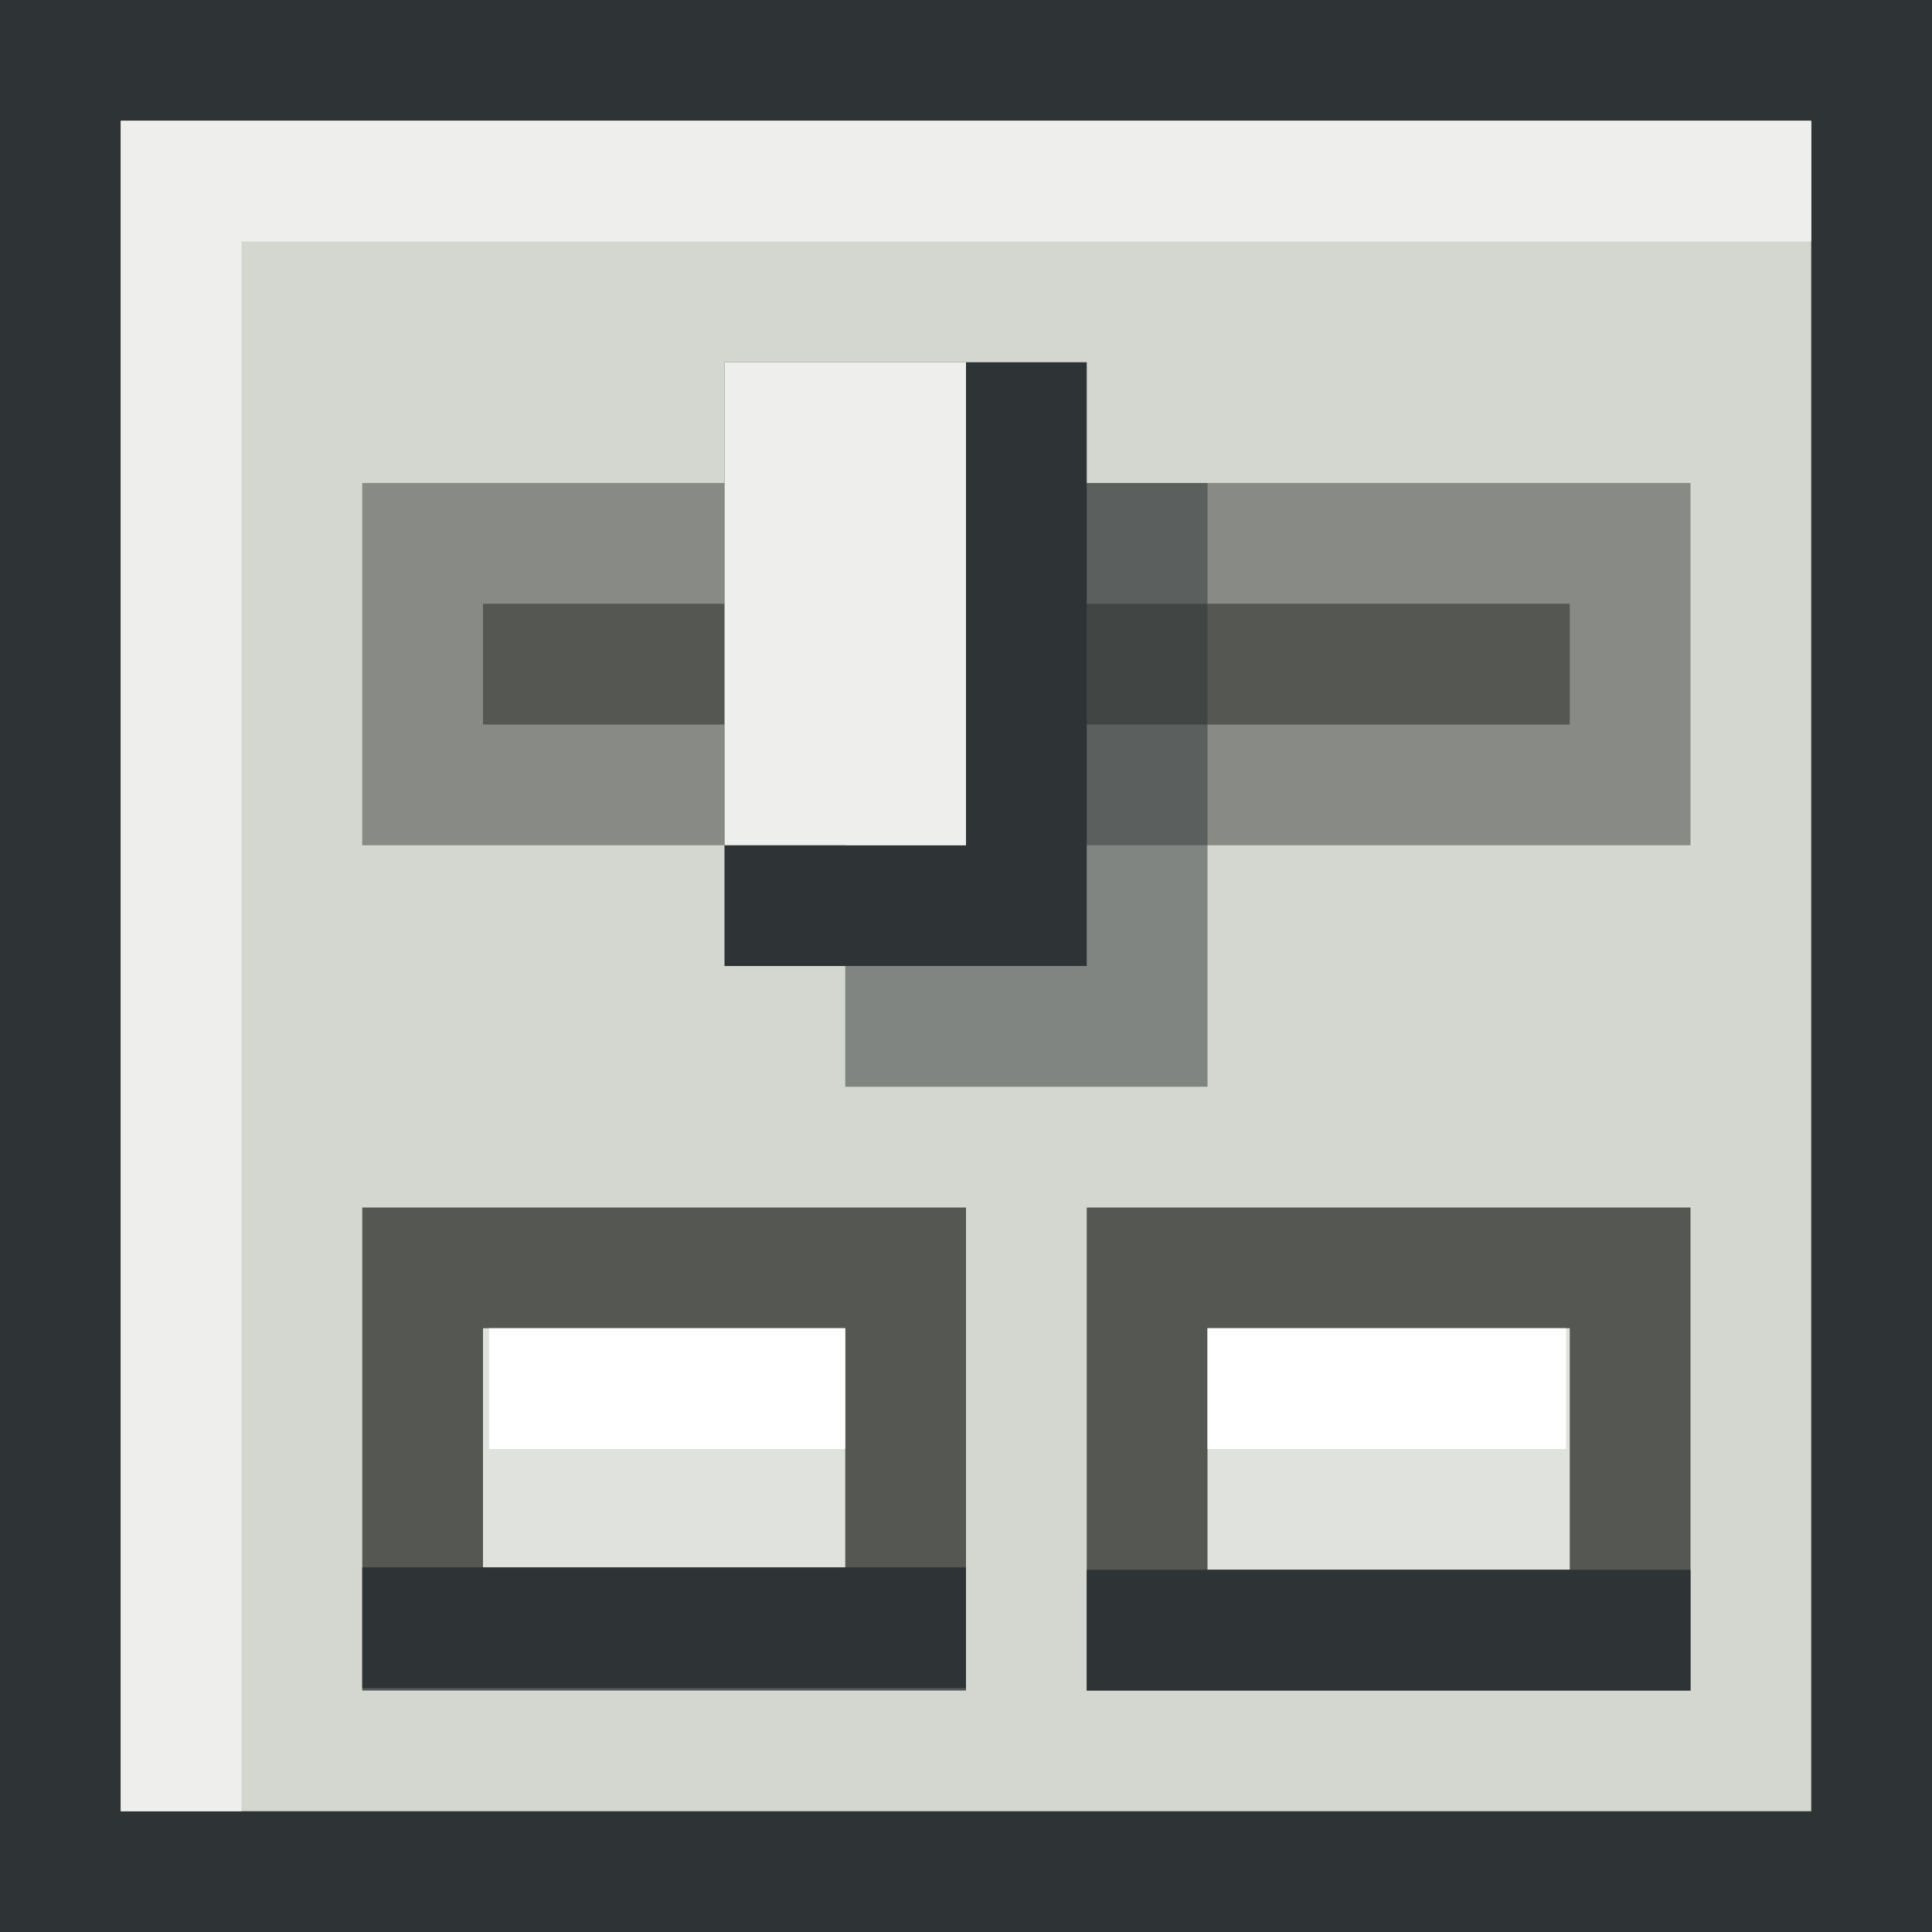 <svg xmlns="http://www.w3.org/2000/svg" width="16" height="16"><rect width="100%" height="100%" fill="#808080" stroke="none"/><g><path fill="#d3d7cf" fill-rule="evenodd" stroke="#2e3436" d="M.5.5h15v15H.5z" color="#000" stroke-linecap="round" overflow="visible"/><path fill="none" stroke="#eeeeec" d="M1.5 15V1.5H15"/><path fill="#555753" fill-rule="evenodd" stroke="#888a85" d="M3.5 4.5h10v2h-10z" color="#000" stroke-linecap="round" overflow="visible"/><path fill="#2e3436" fill-opacity=".502" fill-rule="evenodd" d="M7 4h3v5H7z" color="#000" overflow="visible"/><path fill="#d3d7cf" fill-rule="evenodd" stroke="#2e3436" d="M6.5 3.5h2v4h-2z" color="#000" stroke-linecap="round" overflow="visible"/><path fill="#eeeeec" fill-rule="evenodd" d="M6 3h2v4H6z" color="#000" overflow="visible"/><path fill="#eeeeec" fill-opacity=".502" fill-rule="evenodd" stroke="#555753" d="M3.5 10.5h4v3h-4z" color="#000" stroke-linecap="round" overflow="visible"/><path fill="#eeeeec" fill-opacity=".502" fill-rule="evenodd" stroke="#555753" d="M9.5 10.5h4v3h-4z" color="#000" stroke-linecap="round" overflow="visible"/><path fill="none" stroke="#2e3436" d="M3 13.48h5"/><path fill="none" stroke="#2e3436" d="M9 13.5h5"/><path fill="none" stroke="#fff" d="M4.05 11.5H7"/><path fill="none" stroke="#fff" d="M10 11.5h2.97"/></g></svg>